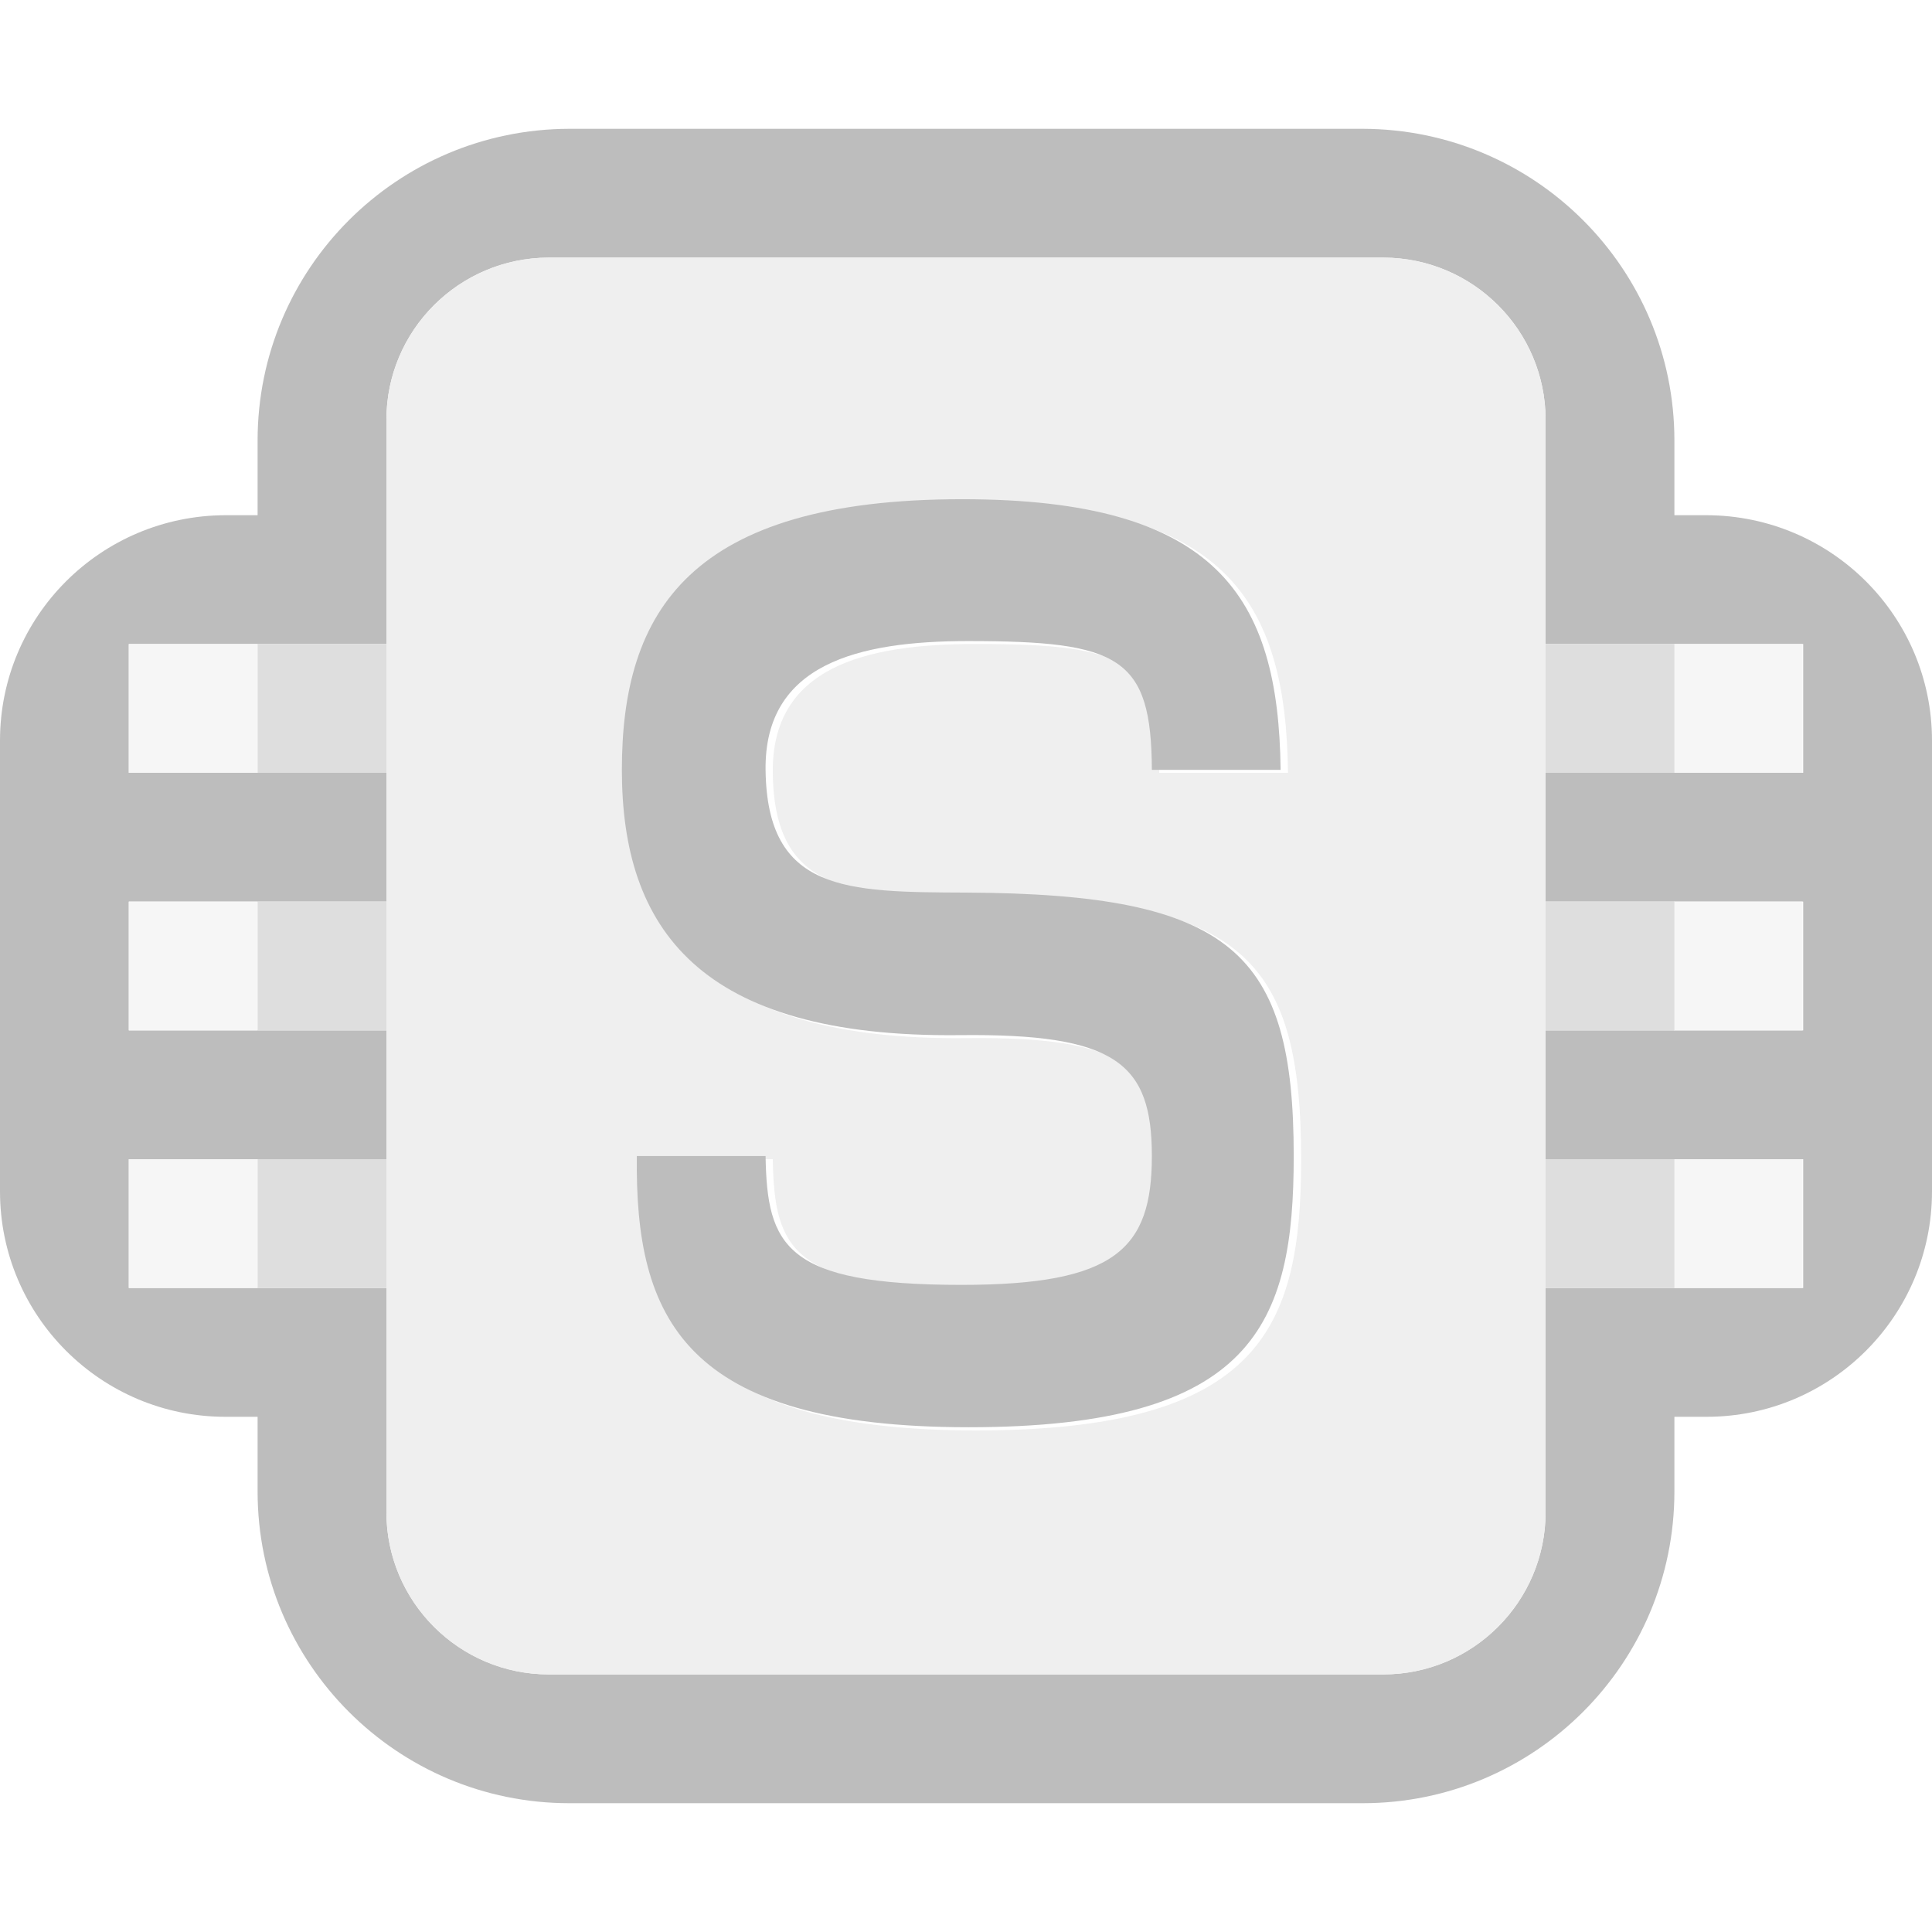 <?xml version="1.0" encoding="UTF-8" standalone="no"?>
<!DOCTYPE svg PUBLIC "-//W3C//DTD SVG 1.1//EN" "http://www.w3.org/Graphics/SVG/1.1/DTD/svg11.dtd">
<svg width="100%" height="100%" viewBox="0 0 15 15" version="1.1" xmlns="http://www.w3.org/2000/svg" xmlns:xlink="http://www.w3.org/1999/xlink" xml:space="preserve" xmlns:serif="http://www.serif.com/" style="fill-rule:evenodd;clip-rule:evenodd;stroke-linejoin:round;stroke-miterlimit:1.414;">
    <g transform="matrix(1,0,0,1,-100,-85)">
        <g id="ObjectIcons_Soundbank_dis" transform="matrix(1,0,0,1,-60,60)">
            <g opacity="0.3">
                <g id="Icons" transform="matrix(1,0,0,1,160,25)">
                    <g transform="matrix(1,0,0,1,-40,-25)">
                        <g id="Base-Block" serif:id="Base Block">
                            <path d="M55,27.1C55,25.941 54.059,25 52.9,25L42.1,25C40.941,25 40,25.941 40,27.1L40,37.9C40,39.059 40.941,40 42.1,40L52.9,40C54.059,40 55,39.059 55,37.9L55,27.1Z" style="fill-opacity:0;"/>
                        </g>
                    </g>
                    <path d="M10.58,14L4.42,14C3.084,14 2,12.916 2,11.58L2,11L1.75,11C0.784,11 0,10.216 0,9.25L0,5.75C0,4.786 0.781,4.003 1.75,4L2,4L2,3.42C2,2.086 3.081,1.003 4.42,1L10.58,1C11.919,1.003 13,2.086 13,3.42L13,4L13.25,4C14.219,4.003 15,4.786 15,5.75L15,9.25C15,10.216 14.216,11 13.25,11L13,11L13,11.58C13,12.915 11.916,14 10.58,14ZM10.74,2L4.26,2C3.564,2.001 3,2.565 3,3.26L3,5L1,5L1,6L3,6L3,7L1,7L1,8L3,8L3,9L1,9L1,10L3,10L3,11.74C3,12.435 3.565,13 4.26,13L10.74,13C11.435,13 12,12.435 12,11.74L12,10L14,10L14,9L12,9L12,8L14,8L14,7L12,7L12,6L14,6L14,5L12,5L12,3.26C12,2.565 11.436,2.001 10.74,2Z" style="fill:rgb(34,34,34);"/>
                    <g transform="matrix(0.333,0,0,1,9.333,0)">
                        <rect x="11" y="7" width="3" height="1" style="fill:rgb(226,226,226);"/>
                    </g>
                    <g transform="matrix(0.333,0,0,1,9.333,-4)">
                        <rect x="11" y="9" width="3" height="1" style="fill:rgb(226,226,226);"/>
                    </g>
                    <g transform="matrix(0.333,0,0,1,9.333,4)">
                        <rect x="11" y="5" width="3" height="1" style="fill:rgb(226,226,226);"/>
                    </g>
                    <g transform="matrix(0.333,0,0,1,0.667,0)">
                        <rect x="1" y="7" width="3" height="1" style="fill:rgb(226,226,226);"/>
                    </g>
                    <g transform="matrix(0.333,0,0,1,0.667,-4)">
                        <rect x="1" y="9" width="3" height="1" style="fill:rgb(226,226,226);"/>
                    </g>
                    <g transform="matrix(0.333,0,0,1,0.667,4)">
                        <rect x="1" y="5" width="3" height="1" style="fill:rgb(226,226,226);"/>
                    </g>
                    <path d="M10.74,2C11.438,2.003 12,2.566 12,3.26L12,11.74C12,12.435 11.435,13 10.74,13L4.26,13C3.565,13 3,12.435 3,11.74L3,3.26C3,2.566 3.562,2.003 4.26,2L10.74,2ZM10,6C9.984,4.653 9.505,3.898 7.527,3.898C5.409,3.898 4.883,4.772 4.883,6C4.883,7.228 5.478,8.083 7.508,8.06C8.724,8.047 9,8.279 9,9C9,9.721 8.718,10 7.522,10C6.15,10 6.012,9.698 6,9L5,9C4.985,10.256 5.361,11.106 7.578,11.106C9.794,11.106 10.102,10.303 10.102,9C10.102,7.42 9.628,6.962 7.557,6.953C6.62,6.949 6.011,6.947 6,6C5.99,5.179 6.716,5 7.573,5C8.752,5 8.996,5.125 9,6L10,6Z" style="fill:rgb(200,200,200);"/>
                    <g transform="matrix(-1,-0,0,1,24,-4)">
                        <rect x="11" y="9" width="1" height="1" style="fill:rgb(145,145,145);"/>
                    </g>
                    <g transform="matrix(0.842,0,0,0.774,-117.591,-64.288)">
                        <path d="M148.589,97.376C145.958,97.376 145.511,96.278 145.529,94.656L146.716,94.656C146.731,95.558 146.894,95.948 148.523,95.948C149.943,95.948 150.278,95.587 150.278,94.656C150.278,93.726 149.949,93.425 148.506,93.443C146.097,93.472 145.391,92.368 145.391,90.782C145.391,89.196 146.014,88.067 148.529,88.067C150.88,88.067 151.447,89.044 151.465,90.782L150.278,90.782C150.273,89.651 149.983,89.49 148.584,89.49C147.566,89.49 146.705,89.721 146.716,90.782C146.73,92.005 147.453,92.008 148.564,92.013C151.023,92.025 151.586,92.616 151.586,94.656C151.586,96.339 151.221,97.376 148.589,97.376Z" style="fill:rgb(34,34,34);"/>
                    </g>
                    <g transform="matrix(-1,-0,0,1,24,0)">
                        <rect x="11" y="7" width="1" height="1" style="fill:rgb(145,145,145);"/>
                    </g>
                    <g transform="matrix(-1,-0,0,1,24,4)">
                        <rect x="11" y="5" width="1" height="1" style="fill:rgb(145,145,145);"/>
                    </g>
                    <g transform="matrix(-1,-0,0,1,6,-4)">
                        <rect x="3" y="9" width="1" height="1" style="fill:rgb(145,145,145);"/>
                    </g>
                    <g transform="matrix(-1,-0,0,1,6,0)">
                        <rect x="3" y="7" width="1" height="1" style="fill:rgb(145,145,145);"/>
                    </g>
                    <g transform="matrix(-1,-0,0,1,6,4)">
                        <rect x="3" y="5" width="1" height="1" style="fill:rgb(145,145,145);"/>
                    </g>
                </g>
            </g>
        </g>
    </g>
</svg>
